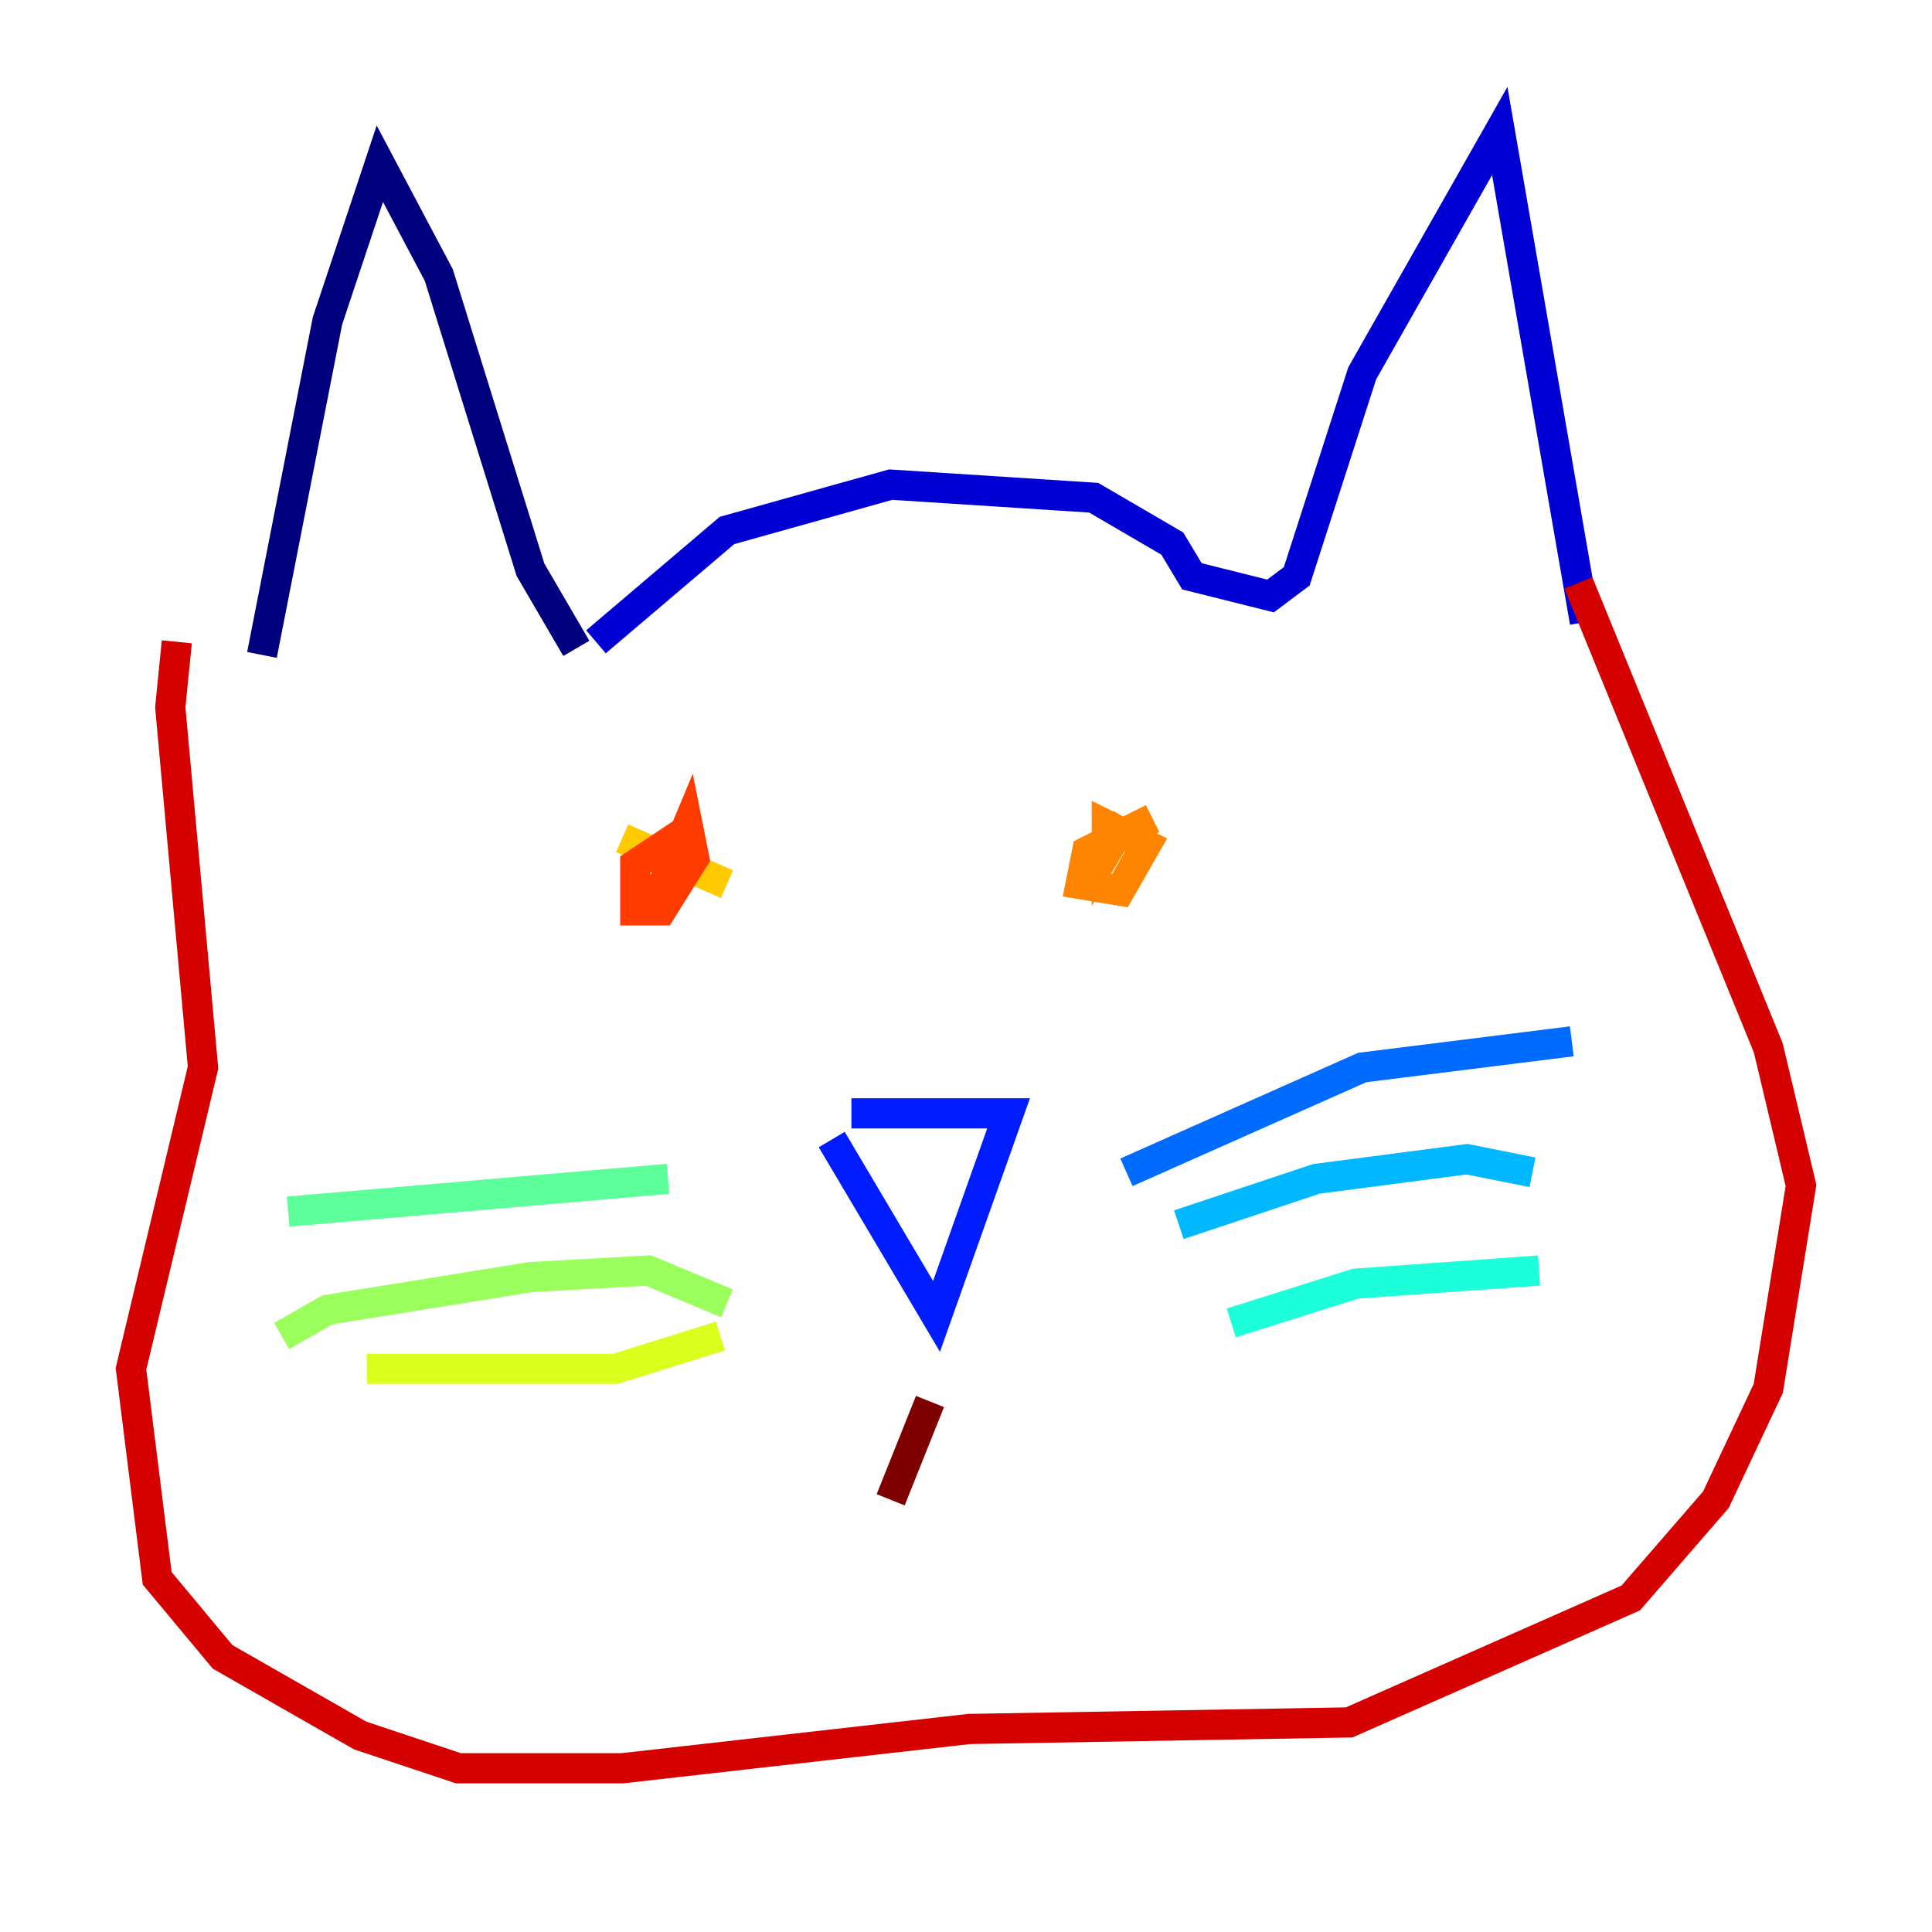 <?xml version="1.0" encoding="utf-8" ?>
<svg baseProfile="tiny" height="128" version="1.2" viewBox="0,0,128,128" width="128" xmlns="http://www.w3.org/2000/svg" xmlns:ev="http://www.w3.org/2001/xml-events" xmlns:xlink="http://www.w3.org/1999/xlink"><defs /><polyline fill="none" points="17.356,43.39 21.695,21.261 25.166,10.848 29.071,18.224 35.146,37.749 38.183,42.956" stroke="#00007f" stroke-width="2" /><polyline fill="none" points="39.485,42.522 48.163,35.146 59.01,32.108 72.461,32.976 77.668,36.014 78.969,38.183 84.176,39.485 85.912,38.183 90.251,24.732 99.363,8.678 105.003,41.22" stroke="#0000d5" stroke-width="2" /><polyline fill="none" points="55.105,75.498 62.047,87.214 66.82,73.763 56.407,73.763" stroke="#001cff" stroke-width="2" /><polyline fill="none" points="74.63,77.668 90.251,70.725 104.136,68.99" stroke="#006cff" stroke-width="2" /><polyline fill="none" points="78.102,81.139 87.214,78.102 97.193,76.8 101.532,77.668" stroke="#00b8ff" stroke-width="2" /><polyline fill="none" points="81.573,87.647 89.817,85.044 101.966,84.176" stroke="#1cffda" stroke-width="2" /><polyline fill="none" points="44.258,78.102 19.091,80.271" stroke="#5cff9a" stroke-width="2" /><polyline fill="none" points="48.163,86.346 42.956,84.176 35.146,84.61 21.695,86.78 18.658,88.515" stroke="#9aff5c" stroke-width="2" /><polyline fill="none" points="47.729,88.515 40.786,90.685 24.298,90.685" stroke="#daff1c" stroke-width="2" /><polyline fill="none" points="41.22,55.539 48.163,58.576" stroke="#ffcb00" stroke-width="2" /><polyline fill="none" points="76.366,54.237 72.027,56.407 71.593,58.576 74.197,59.01 75.932,55.973 73.329,54.671 73.329,56.407 74.63,54.237" stroke="#ff8500" stroke-width="2" /><polyline fill="none" points="44.258,57.275 44.691,55.539 42.088,57.275 42.088,60.312 43.824,60.312 45.993,56.841 45.559,54.671 43.39,59.878" stroke="#ff3b00" stroke-width="2" /><polyline fill="none" points="104.57,38.617 117.153,69.424 119.322,78.536 117.153,91.986 113.681,99.363 108.041,105.871 89.383,114.115 64.217,114.549 41.22,117.153 30.373,117.153 23.864,114.983 14.752,109.776 10.414,104.57 8.678,90.685 13.451,70.725 11.281,46.861 11.715,42.522" stroke="#d50000" stroke-width="2" /><polyline fill="none" points="61.614,92.854 59.01,99.363" stroke="#7f0000" stroke-width="2" /></svg>